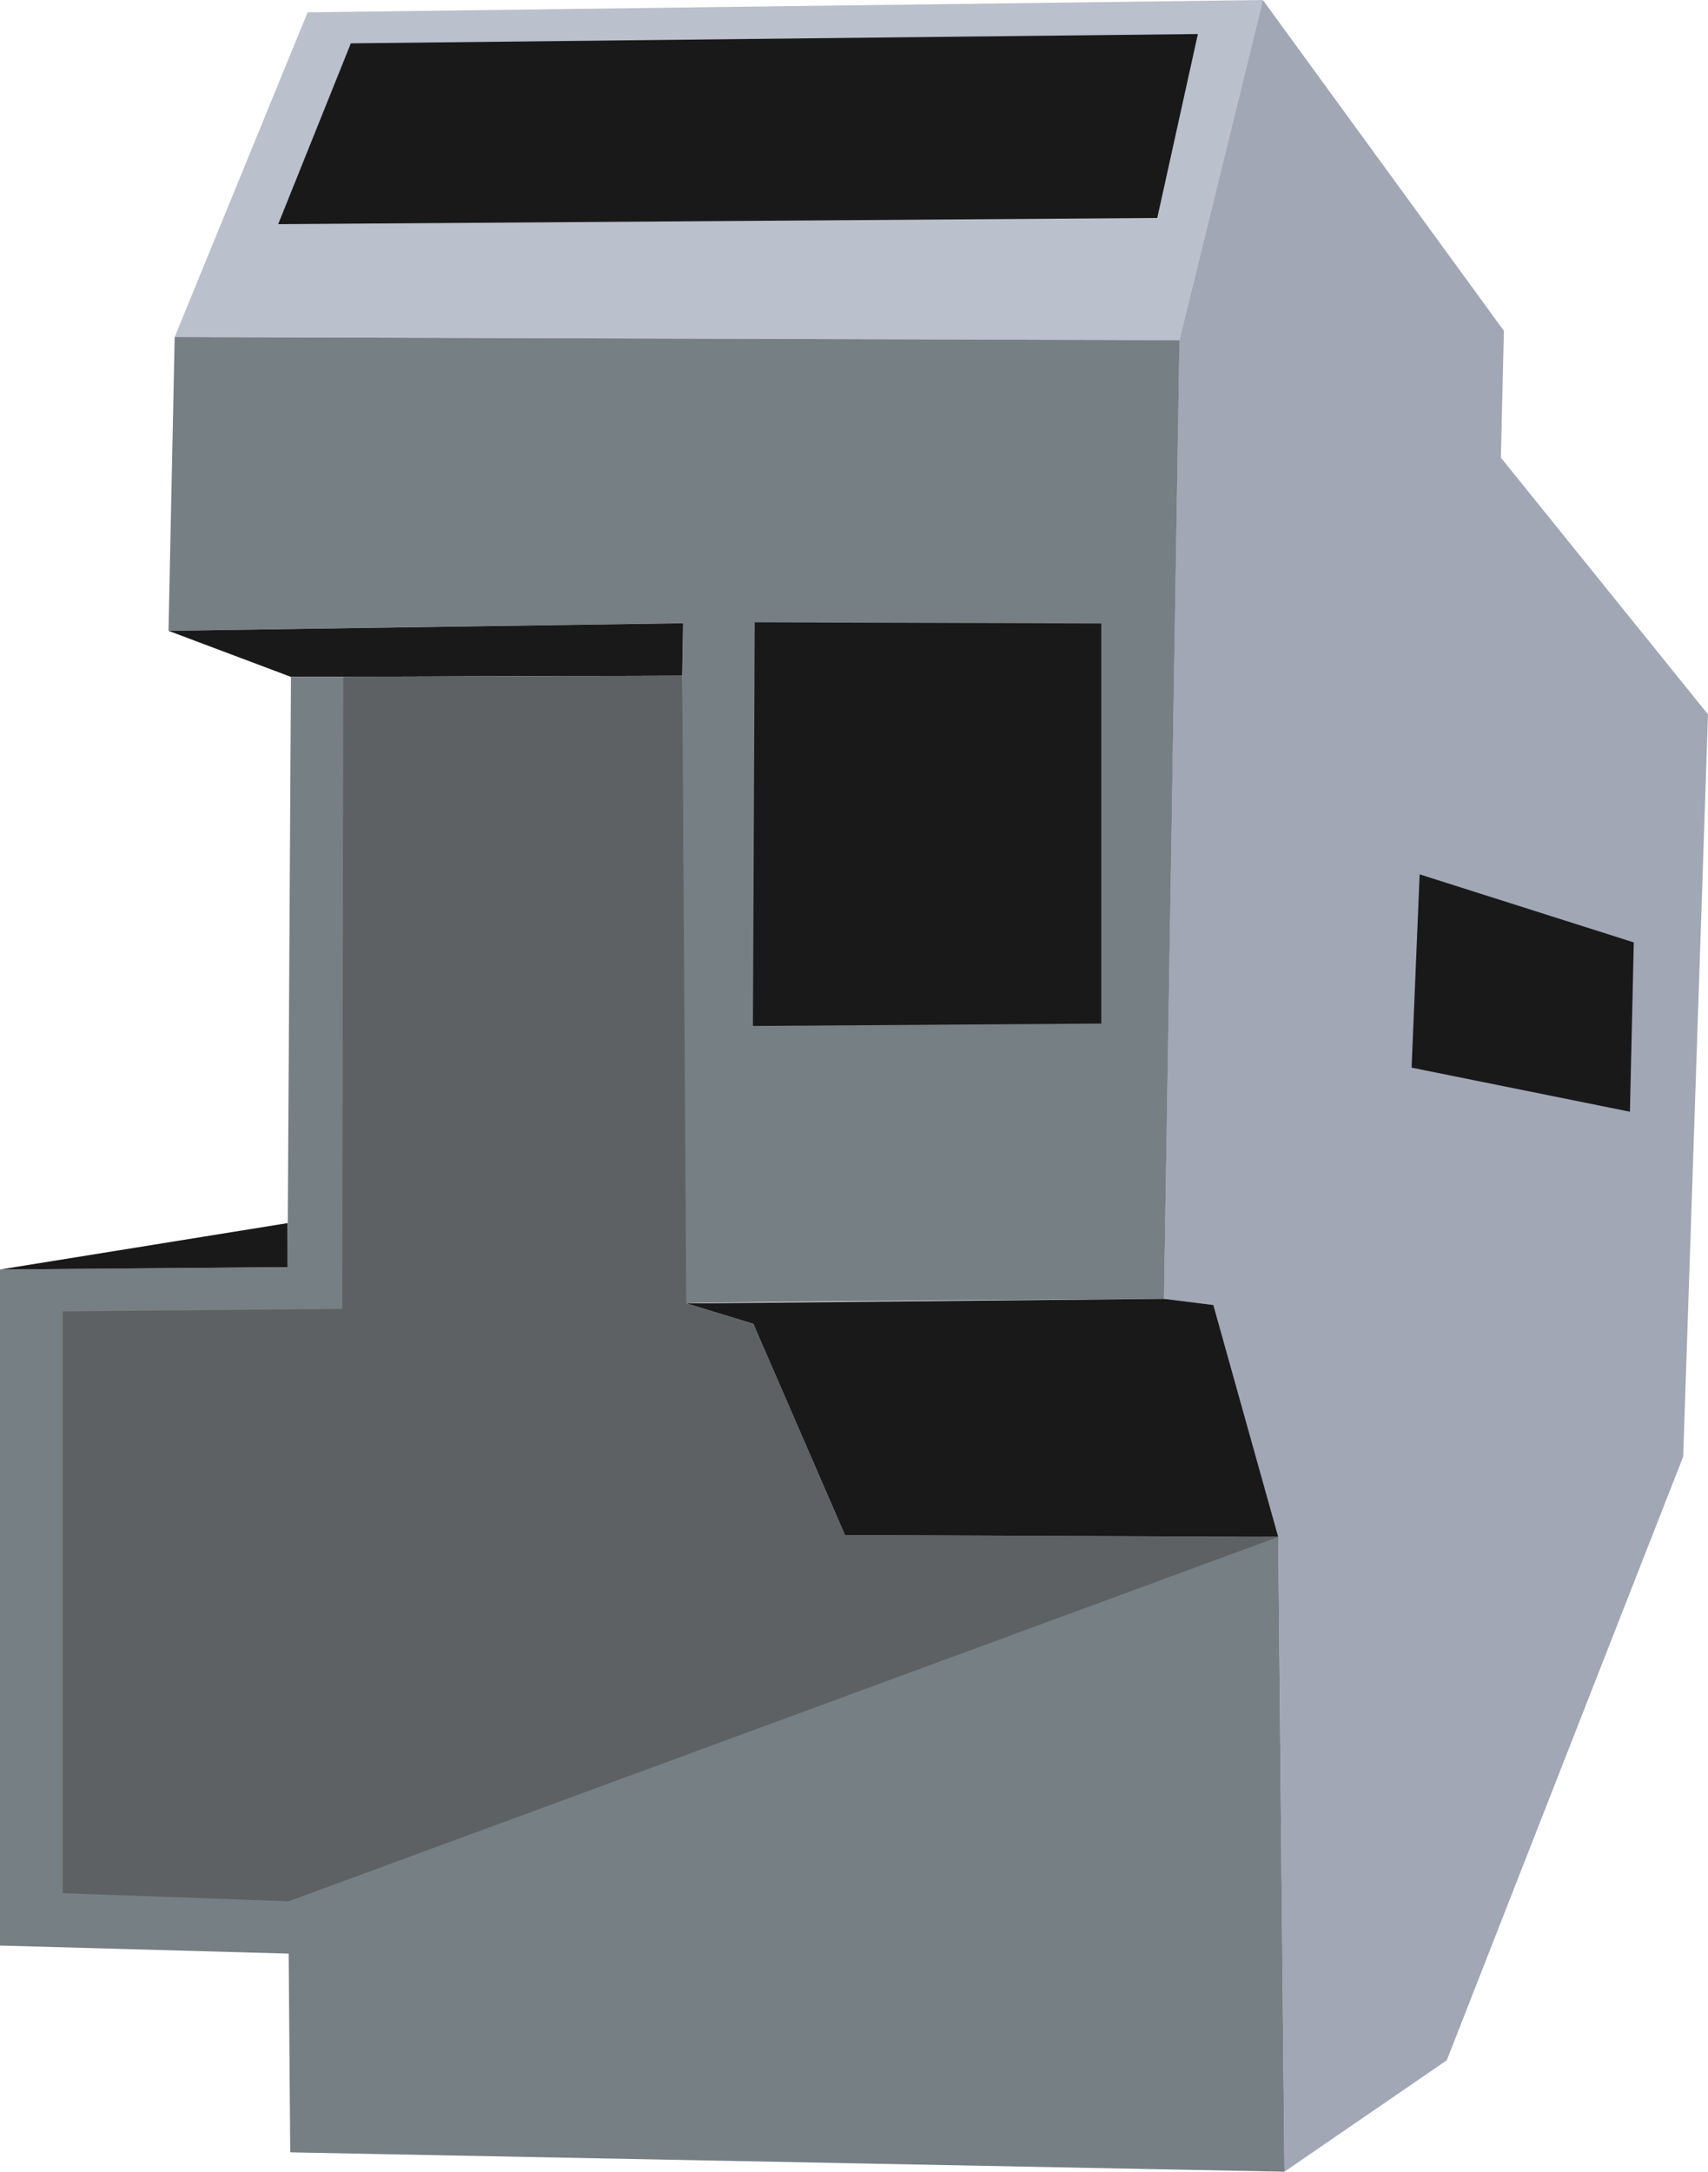 <?xml version="1.0" encoding="UTF-8"?><svg id="Layer_2" xmlns="http://www.w3.org/2000/svg" viewBox="0 0 163.19 207.42"><defs><style>.cls-1{fill:#a1a7b5;}.cls-2{fill:#bac0cc;}.cls-3{fill:#191919;}.cls-4{fill:#767f84;}.cls-5{fill:#5e6163;}</style></defs><g id="left-building"><g id="left-building-2"><polygon id="top-front" class="cls-2" points="29.39 1.18 120.66 0 112.68 32.49 16.69 32.19 29.39 1.18"/><polygon id="side" class="cls-1" points="163.19 68.23 143.4 43.71 143.69 31.6 120.66 0 112.68 32.49 111.2 124.05 115.93 124.64 122.13 146.79 122.72 207.42 138.23 196.78 160.82 139.12 163.19 68.23"/><path id="front" class="cls-4" d="M16.69,32.19l-.59,28.06,49.18-.74s-1.33,65.13,.3,64.98,45.63-.44,45.63-.44l1.48-91.56-95.99-.3Z"/><polygon id="front-2ndfl-underhang" class="cls-3" points="16.1 60.25 27.8 64.65 65.18 64.54 65.27 59.52 16.1 60.25"/><polygon id="front-1stfl-underhang" class="cls-3" points="65.57 124.49 71.99 126.45 79.3 147.05 122.13 146.79 115.93 124.64 111.2 124.05 65.57 124.49"/><polygon id="front-lower" class="cls-4" points="27.8 64.65 27.47 121.02 0 121.25 0 185.82 27.58 186.59 27.73 205.57 122.72 207.42 122.13 146.79 80.74 146.61 71.99 126.45 65.57 124.49 65.18 64.54 27.8 64.65"/><polygon id="window-top" class="cls-3" points="33.52 4.14 26.58 21.41 110.57 20.82 114.45 3.25 33.52 4.14"/><polygon id="window-front" class="cls-3" points="72.11 59.44 105.22 59.55 105.22 97.76 71.94 97.99 72.11 59.44"/><polygon id="window-side" class="cls-3" points="135.64 83.51 156.1 90.01 155.73 106.18 134.87 101.97 135.64 83.51"/><polygon id="balcony-inside" class="cls-3" points="0 121.25 27.47 116.82 27.47 121.02 0 121.25"/><polygon id="front-shadow" class="cls-5" points="65.18 64.54 65.57 124.49 71.99 126.45 80.74 146.61 122.13 146.79 27.58 181.59 6 180.82 6 125.25 32.7 125.02 32.8 64.65 65.18 64.54"/></g></g></svg>